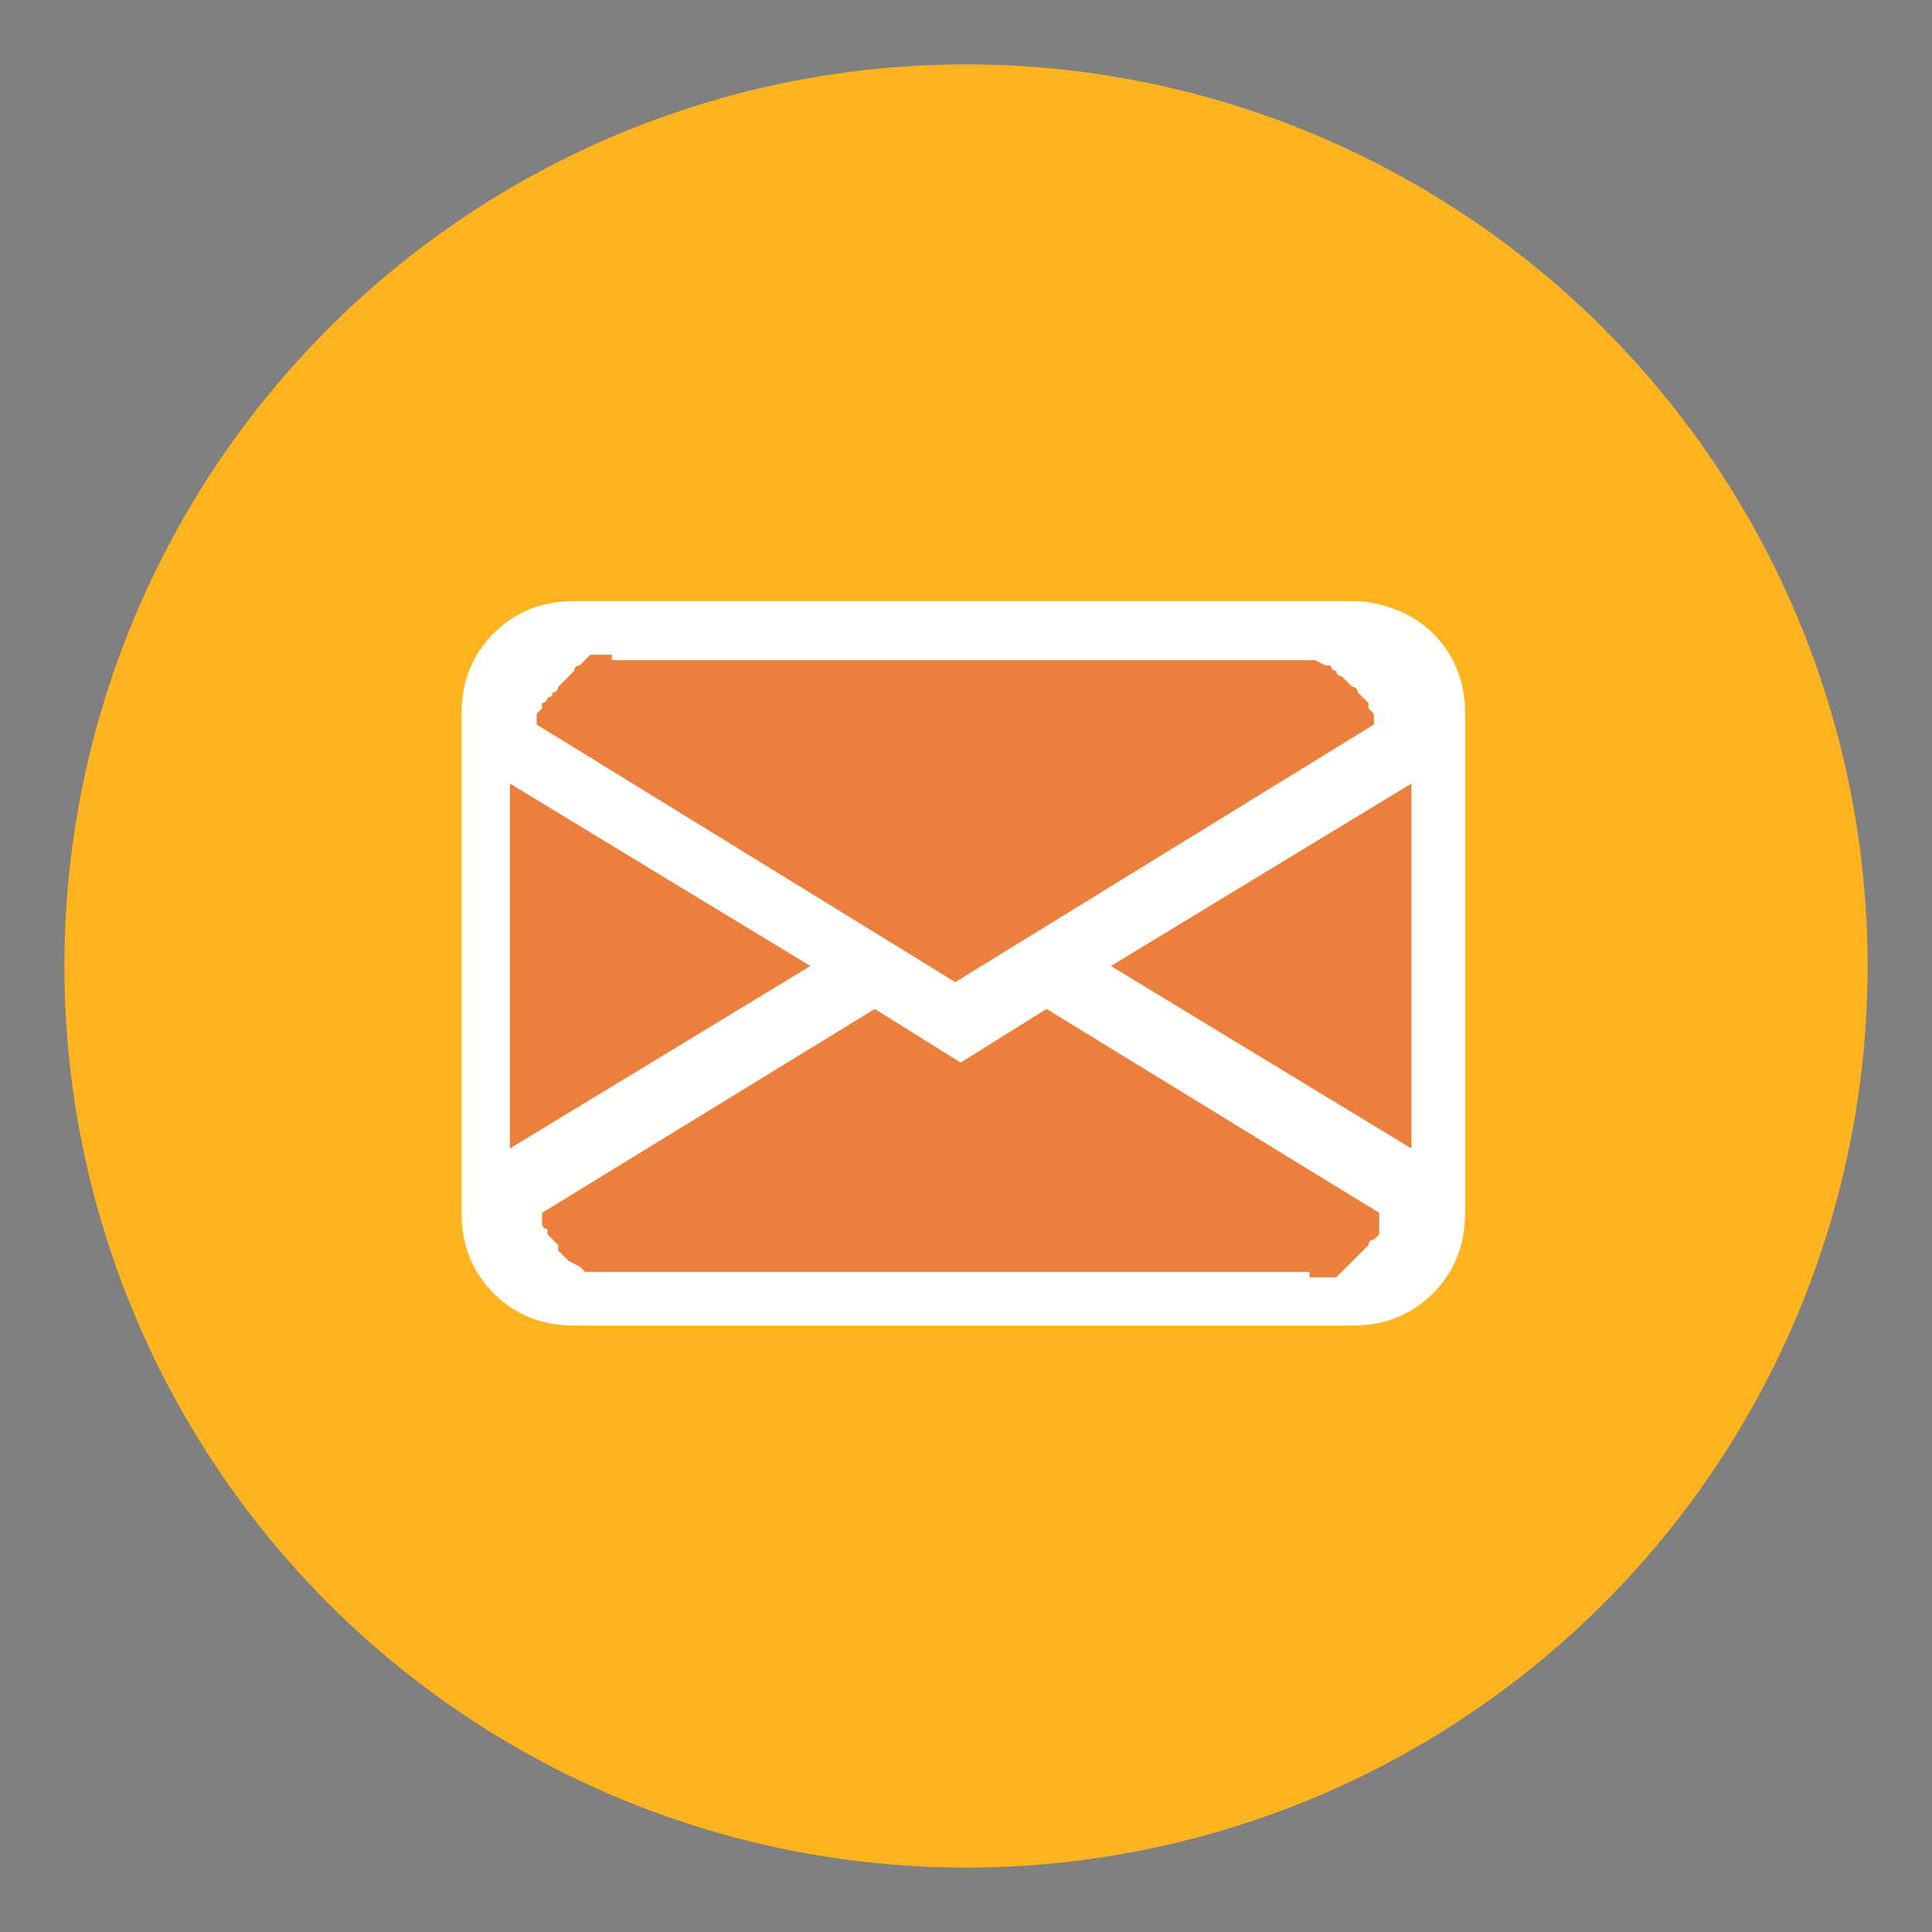 <?xml version="1.0" encoding="utf-8"?>
<!-- Generator: Adobe Illustrator 19.1.0, SVG Export Plug-In . SVG Version: 6.00 Build 0)  -->
<svg version="1.1" id="Layer_1" xmlns="http://www.w3.org/2000/svg" xmlns:xlink="http://www.w3.org/1999/xlink" x="0px" y="0px"
	 viewBox="0 0 36 36" style="enable-background:new 0 0 36 36;" xml:space="preserve">
<rect x="0" y="0" width="36" height="36" fill="#808080" stroke="none"/>
<style type="text/css">
	.st0{fill:#FFB41F;}
	.st1{fill:#1F4D6D;}
	.st2{fill:#FFFFFF;}
	.st3{fill:#EC7F3B;}
	.st4{fill:#44AB9E;}
	.st5{fill:none;stroke:#FFFFFF;stroke-width:1.081;stroke-miterlimit:10;}
	.st6{fill:#99E0D4;stroke:#44AB9E;stroke-miterlimit:10;}
	.st7{fill:none;stroke:#FFFFFF;stroke-width:1.1;stroke-miterlimit:10;}
	.st8{fill:#E9FFFB;}
	.st9{fill:#1F4D6D;stroke:#1F4D6D;stroke-miterlimit:10;}
	.st10{fill:#99E0D4;}
</style>
<g>
	<path class="st0" d="M-647-90c0-22.1-17.9-40-40-40s-40,17.9-40,40c0,20.1,14.8,36.7,34,39.6l6,10.4l6-10.4
		C-661.7-53.3-647-70-647-90z"/>
	<g>
		<g>
			<path class="st1" d="M-665.9-74.2h-40.6c-0.8,0-1.4-0.6-1.4-1.4v-17.5c0-0.8,0.6-1.4,1.4-1.4s1.4,0.6,1.4,1.4V-77h37.8v-16.1
				c0-0.8,0.6-1.4,1.4-1.4s1.4,0.6,1.4,1.4v17.5C-664.5-74.8-665.1-74.2-665.9-74.2z"/>
		</g>
		<g>
			<g>
				<g>
					<rect x="-688.5" y="-105.9" class="st2" width="4.7" height="13.6"/>
				</g>
				<g>
					<g>
						<polygon class="st2" points="-693.9,-94.6 -686.2,-81.3 -678.5,-94.6 						"/>
					</g>
				</g>
			</g>
		</g>
	</g>
</g>
<g>
	<path class="st3" d="M-723,146.3c0-22.1-17.9-40-40-40s-40,17.9-40,40c0,20.1,14.8,36.7,34,39.6l6,10.4l6-10.4
		C-737.7,183-723,166.4-723,146.3z"/>
	<g>
		<path class="st2" d="M-763,130.2c0,0-10.4,0.1-18,2.9c-0.5,0.2-0.9,0.5-1.1,1c-0.9,1.8-2.9,6.8-1.1,10c1.3,2.4,8.9,0.9,9-2.8
			c0,0-1.1-5.3,3.2-6.5s8-1.1,8-1.1s3.6-0.1,8,1.1s3.2,6.5,3.2,6.5c0.1,3.7,7.7,5.1,9,2.8c1.8-3.2-0.2-8.2-1.1-10
			c-0.2-0.5-0.6-0.8-1.1-1C-752.6,130.3-763,130.2-763,130.2z"/>
		<path class="st4" d="M-751.7,140.6c0,0,0.1,0.1,0.3,0.3c1,0.8,4.3,3.2,9.2,1.5l-1.1,2.3l-3.3,0.5l-3.2-1l-1.9-1.8"/>
		<path class="st2" d="M-777.2,164.7c-1,0-1.7-0.8-1.7-1.7v-6.2c0-0.3,0.1-0.6,0.3-0.9l7.5-12.2c0.2-0.3,0.3-0.6,0.3-0.9v-2.9
			c0-1,0.8-1.7,1.7-1.7h0.7c1,0,1.7,0.8,1.7,1.7v0c0,1,0.8,1.7,1.7,1.7h2.1h2.1c1,0,1.7-0.8,1.7-1.7v0c0-1,0.8-1.7,1.7-1.7h0.7
			c1,0,1.7,0.8,1.7,1.7v2.9c0,0.3,0.1,0.6,0.3,0.9l7.5,12.2c0.2,0.3,0.3,0.6,0.3,0.9v6.2c0,1-0.8,1.7-1.7,1.7"/>
		<path class="st4" d="M-774.4,140.6c0,0-0.1,0.1-0.3,0.3c-1,0.8-4.3,3.2-9.2,1.5l1.1,2.3l3.3,0.5l3.2-1l1.9-1.8"/>
		<path class="st2" d="M-747.7,164.7c0.3,0,0.5-0.2,0.5-0.5v-5.9c0-0.2-0.1-0.4-0.3-0.4v-1c0,0-0.1,1-1.7,1c-0.1,0-0.2,0-0.3,0h-27
			c-0.1,0-0.2,0-0.3,0c-1.6,0-1.7-1-1.7-1v1c-0.2,0.1-0.3,0.2-0.3,0.4v5.9c0,0.3,0.2,0.5,0.5,0.5"/>
		<path class="st5" d="M-777.2,164.7c-1,0-1.7-0.8-1.7-1.7v-6.2c0-0.3,0.1-0.6,0.3-0.9l7.5-12.2c0.2-0.3,0.3-0.6,0.3-0.9v-2.9
			c0-1,0.8-1.7,1.7-1.7h0.7c1,0,1.7,0.8,1.7,1.7v0c0,1,0.8,1.7,1.7,1.7h2.1h2.1c1,0,1.7-0.8,1.7-1.7v0c0-1,0.8-1.7,1.7-1.7h0.7
			c1,0,1.7,0.8,1.7,1.7v2.9c0,0.3,0.1,0.6,0.3,0.9l7.5,12.2c0.2,0.3,0.3,0.6,0.3,0.9v6.2c0,1-0.8,1.7-1.7,1.7H-777.2z"/>
		<circle class="st0" cx="-758.2" cy="146.7" r="1.4"/>
		<circle class="st0" cx="-758.2" cy="150.2" r="1.4"/>
		<circle class="st0" cx="-758.2" cy="153.6" r="1.4"/>
		<circle class="st0" cx="-763" cy="146.7" r="1.4"/>
		<circle class="st0" cx="-763" cy="150.2" r="1.4"/>
		<circle class="st0" cx="-763" cy="153.6" r="1.4"/>
		<circle class="st0" cx="-767.8" cy="146.7" r="1.4"/>
		<circle class="st0" cx="-767.8" cy="150.2" r="1.4"/>
		<circle class="st0" cx="-767.8" cy="153.6" r="1.4"/>
		<path class="st5" d="M-763,130.2c0,0-10.4,0.1-18,2.9c-0.5,0.2-0.9,0.5-1.1,1c-0.9,1.8-2.9,6.8-1.1,10c1.3,2.4,8.9,0.9,9-2.8
			c0,0-1.1-5.3,3.2-6.5s8-1.1,8-1.1s3.6-0.1,8,1.1s3.2,6.5,3.2,6.5c0.1,3.7,7.7,5.1,9,2.8c1.8-3.2-0.2-8.2-1.1-10
			c-0.2-0.5-0.6-0.8-1.1-1C-752.6,130.3-763,130.2-763,130.2z"/>
	</g>
</g>
<g>
	<path class="st0" d="M-553.1,283.2c0-22.1-17.9-40-40-40s-40,17.9-40,40c0,20.1,14.8,36.7,34,39.6l6,10.4l6-10.4
		C-567.9,319.8-553.1,303.2-553.1,283.2z"/>
	<g>
		<g>
			<path class="st2" d="M-569.5,284.6c-0.6-1.3-1.5-2.4-2.6-3.4c0.1-0.6,0.2-1.2,0.2-1.7c-0.1-3.8-1.4-6.9-3.9-9.4
				c-2.5-2.5-5.6-3.8-9.4-3.9c-2.2,0-4.3,0.5-6.3,1.5s-3.5,2.5-4.8,4.3c-1.2-0.6-2.6-1-4-1c-2.3,0-4.3,0.8-5.9,2.3
				c-1.6,1.5-2.5,3.4-2.8,5.6c-2.4,0.5-4.3,1.6-5.9,3.4c-1.5,1.8-2.3,3.9-2.3,6.4c0.1,2.8,1,5.1,2.9,7s4.2,2.8,7,2.9h1.7h9h9.4h7.7
				h1.2c2.8-0.1,5.1-1,7-2.9c1.8-1.9,2.8-4.2,2.9-7C-568.6,287.2-568.9,285.9-569.5,284.6z"/>
		</g>
		<g>
			<g>
				<line class="st1" x1="-602.1" y1="279.5" x2="-582" y2="279.5"/>
			</g>
			<g>
				<g>
					<g>
						<rect x="-602.1" y="277.9" class="st1" width="13.7" height="3.1"/>
					</g>
					<g>
						<g>
							<polygon class="st1" points="-589.7,283.9 -582,279.5 -589.7,275 							"/>
						</g>
					</g>
				</g>
			</g>
		</g>
		<g>
			<g>
				<line class="st1" x1="-582" y1="289.9" x2="-602.1" y2="289.9"/>
			</g>
			<g>
				<g>
					<rect x="-595.7" y="288.4" class="st1" width="13.7" height="3.1"/>
				</g>
				<g>
					<g>
						<g>
							<polygon class="st1" points="-594.4,285.5 -602.1,289.9 -594.4,294.3 							"/>
						</g>
					</g>
				</g>
			</g>
		</g>
	</g>
</g>
<g>
	<path class="st3" d="M-723,146.3c0-22.1-17.9-40-40-40s-40,17.9-40,40c0,20.1,14.8,36.7,34,39.6l6,10.4l6-10.4
		C-737.7,183-723,166.4-723,146.3z"/>
	<g>
		<path class="st2" d="M-773.9,155.4c0,0,5.3,8.2,11.4,12.7c0.4,0.3,0.9,0.4,1.3,0.3c1.9-0.2,6.8-1.1,8.5-4.2
			c1.2-2.2-3.8-7.5-6.7-5.7c0,0-3.6,3.5-6.7,0.7c-3.1-2.8-4.8-5.7-4.8-5.7s-1.9-2.8-3.2-6.8c-1.3-4,3.5-5.8,3.5-5.8
			c2.9-1.9,0.2-8.7-2.3-8.5c-3.4,0.2-6.3,4.3-7.3,5.9c-0.3,0.4-0.3,0.9-0.2,1.3C-779.1,147.1-773.9,155.4-773.9,155.4z"/>
		<path class="st6" d="M-771.4,141.2c0,0,0-0.1,0.1-0.4c0.2-1.2,0.3-5-3.5-8l2.4-0.3l2.1,2.4l0.8,3l-0.5,2.4"/>
		<path class="st6" d="M-760,159.1c0,0,0.1,0,0.4,0.1c1.1,0.3,4.6,1.8,5.8,6.5l1.3-2l-1.3-2.9l-2.4-2l-2.4-0.6"/>
		<path class="st5" d="M-773.9,155.4c0,0,5.3,8.2,11.4,12.7c0.4,0.3,0.9,0.4,1.3,0.3c1.9-0.2,6.8-1.1,8.5-4.2
			c1.2-2.2-3.8-7.5-6.7-5.7c0,0-3.6,3.5-6.7,0.7c-3.1-2.8-4.8-5.7-4.8-5.7s-1.9-2.8-3.2-6.8c-1.3-4,3.5-5.8,3.5-5.8
			c2.9-1.9,0.2-8.7-2.3-8.5c-3.4,0.2-6.3,4.3-7.3,5.9c-0.3,0.4-0.3,0.9-0.2,1.3C-779.1,147.1-773.9,155.4-773.9,155.4z"/>
	</g>
	<path class="st0" d="M-767.4,127c-0.2,0-0.4,0-0.5,0.1c-0.1,0.1-0.2,0.2-0.3,0.4c0,0.2,0,0.4,0.1,0.5c0.1,0.1,0.2,0.2,0.4,0.3
		c0.7,0.1,1.4,0.4,2.1,0.8c0.6,0.4,1.2,0.9,1.6,1.5c0.4,0.6,0.7,1.3,0.9,2c0.2,0.7,0.2,1.5,0,2.2c0,0.2,0,0.4,0.1,0.5
		c0.1,0.1,0.2,0.2,0.4,0.3c0.2,0,0.4,0,0.5-0.1c0.1-0.1,0.2-0.2,0.3-0.4c0.2-0.9,0.1-1.8,0-2.7c-0.2-0.9-0.6-1.7-1.1-2.5
		c-0.5-0.8-1.2-1.4-2-1.9C-765.6,127.5-766.4,127.2-767.4,127z"/>
	<path class="st0" d="M-759.2,127.4c0.9,1.3,1.5,2.6,1.8,4.1c0.3,1.5,0.3,3,0,4.5c0,0.2-0.1,0.3-0.3,0.4c-0.1,0.1-0.3,0.1-0.5,0.1
		c-0.2,0-0.3-0.1-0.4-0.3c-0.1-0.1-0.1-0.3-0.1-0.5c0.2-1.3,0.2-2.7-0.1-3.9c-0.3-1.3-0.8-2.5-1.6-3.6c-0.8-1.1-1.7-2-2.8-2.7
		c-1.1-0.7-2.3-1.2-3.7-1.4c-0.2-0.1-0.3-0.2-0.4-0.3c-0.1-0.1-0.1-0.3-0.1-0.5c0-0.2,0.1-0.3,0.3-0.4c0.1-0.1,0.3-0.1,0.5-0.1
		c1.5,0.3,2.9,0.8,4.2,1.6C-761.1,125.1-760.1,126.1-759.2,127.4z"/>
</g>
<g>
	<path class="st0" d="M-639.1,147.3c0-22.1-17.9-40-40-40s-40,17.9-40,40c0,20.1,14.8,36.7,34,39.5l6,10.3l6-10.3
		C-653.9,184-639.1,167.4-639.1,147.3z"/>
	<g>
		<g>
			<path class="st2" d="M-679.1,164.6c-9.4,0-17-7.6-17-17c0-7.1,4.3-13.3,10.8-15.8c0.6-0.2,1.3,0.1,1.6,0.7
				c0.2,0.6-0.1,1.3-0.7,1.6c-5.6,2.2-9.3,7.5-9.3,13.5c0,8,6.5,14.5,14.5,14.5c8,0,14.5-6.5,14.5-14.5c0-6-3.6-11.3-9.3-13.5
				c-0.6-0.2-0.9-1-0.7-1.6c0.2-0.6,1-0.9,1.6-0.7c6.6,2.6,10.8,8.8,10.8,15.8C-662.1,157-669.8,164.6-679.1,164.6z"/>
		</g>
		<g>
			<g>
				<line class="st0" x1="-679.1" y1="126" x2="-679.1" y2="148.2"/>
			</g>
			<g>
				<path class="st2" d="M-679.1,149.4c-0.7,0-1.2-0.6-1.2-1.2V126c0-0.7,0.6-1.2,1.2-1.2c0.7,0,1.2,0.6,1.2,1.2v22.2
					C-677.9,148.9-678.4,149.4-679.1,149.4z"/>
			</g>
		</g>
	</g>
</g>
<g>
	<path class="st3" d="M-713.4,17.3c0-22.1-17.9-40-40-40c-22.1,0-40,17.9-40,40c0,20.9,16,38,36.4,39.9l5.8,10l6.1-10.7
		C-727,52.6-713.4,36.5-713.4,17.3z"/>
	<g>
		<path class="st7" d="M-743.3,32.7v3.6c0,4.5-3.6,8.1-8.1,8.1s-8.1-3.6-8.1-8.1V3.4c0-4.5-3.6-8.1-8.1-8.1s-8.1,3.6-8.1,8.1v12.6"
			/>
		<path class="st2" d="M-742.5,29.5h-1.6c-0.5,0-0.8,0.4-0.8,0.8v2.9c0,0.5,0.4,0.8,0.8,0.8h1.6c0.5,0,0.8-0.4,0.8-0.8v-2.9
			C-741.7,29.9-742.1,29.5-742.5,29.5z"/>
		<g>
			<path class="st2" d="M-736.6,30.4l-13.4,0c-1.3,0-2.4-1.1-2.4-2.4l-0.1-27.8c0-1.3,1.1-2.4,2.4-2.4l13.4,0c1.3,0,2.4,1.1,2.4,2.4
				l0.1,27.8C-734.2,29.4-735.3,30.4-736.6,30.4z"/>
			
				<rect x="-751.3" y="1.6" transform="matrix(1 -3.213639e-003 3.213639e-003 1 -4.636859e-002 -2.389)" class="st4" width="16" height="23.2"/>
			<polygon class="st8" points="-735.4,4.1 -751.3,10.2 -751.3,13.9 -735.4,7.8 			"/>
			<polygon class="st8" points="-735.4,9.2 -751.3,15.3 -751.3,16.1 -735.4,10 			"/>
			<circle class="st3" cx="-743.3" cy="27.8" r="1.4"/>
			<path class="st4" d="M-741.9-0.3l-2.9,0c-0.1,0-0.2,0.1-0.2,0.2v0c0,0.1,0.1,0.2,0.2,0.2l2.9,0c0.1,0,0.2-0.1,0.2-0.2v0
				C-741.7-0.2-741.8-0.3-741.9-0.3z"/>
			<circle class="st4" cx="-745.9" cy="-0.1" r="0.2"/>
		</g>
		<rect x="-777.9" y="18.4" class="st0" width="4.7" height="5.1"/>
		<path class="st2" d="M-772.4,20.9v-6.8c0-0.5-0.4-0.9-0.9-0.9h-4.5c-0.5,0-0.9,0.4-0.9,0.9v6.8H-772.4z"/>
	</g>
</g>
<g>
	<path class="st0" d="M-723.2,147.6c0-22-17.8-39.8-39.8-39.8s-39.8,17.8-39.8,39.8c0,20.5,15.5,37.4,35.4,39.6l4.5,7.7l4.5-7.7
		C-738.7,185-723.2,168.1-723.2,147.6z"/>
	<g>
		<path class="st1" d="M-744.6,161.6h-36.8v-16c0-0.6,0.4-1,1-1s1,0.4,1,1v14h32.8v-14c0-0.6,0.4-1,1-1s1,0.4,1,1V161.6z"/>
	</g>
	<g>
		<g>
			<rect x="-765" y="144.1" class="st2" width="4" height="11.6"/>
		</g>
		<g>
			<g>
				<polygon class="st2" points="-756.4,146 -763,134.6 -769.6,146 				"/>
			</g>
		</g>
	</g>
</g>
<g>
	<path class="st0" d="M-723.2,147.6c0-22-17.8-39.8-39.8-39.8c-22,0-39.8,17.8-39.8,39.8c0,20.5,15.5,37.4,35.4,39.6l4.4,7.7
		l4.5-7.7C-738.6,184.9-723.2,168.1-723.2,147.6z"/>
	<g>
		<g>
			<path class="st1" d="M-763,167.7c-5.7-0.1-10.5-2.1-14.3-5.9c-3.8-3.8-5.8-8.6-5.9-14.3c0.1-5.7,2.1-10.5,5.9-14.3
				c3.8-3.8,8.5-5.8,14.3-5.9c5.7,0.1,10.5,2.1,14.3,5.9c3.8,3.8,5.8,8.5,5.9,14.3c-0.1,5.7-2.1,10.5-5.9,14.3
				C-752.5,165.6-757.2,167.6-763,167.7z M-763,128.9c-5.3,0.1-9.6,2-13.2,5.5c-3.5,3.5-5.3,7.9-5.5,13.2c0.1,5.3,2,9.6,5.5,13.2
				c3.5,3.5,7.9,5.3,13.2,5.5c5.3-0.1,9.6-2,13.2-5.5c3.5-3.5,5.3-7.9,5.5-13.2c-0.1-5.3-2-9.6-5.5-13.2
				C-753.3,130.9-757.7,129.1-763,128.9z M-749.7,149.6c0.1-0.4,0-0.7-0.2-0.9c-0.2-0.2-0.4-0.4-0.7-0.5c-0.3-0.1-0.6,0-0.9,0.2
				c-0.3,0.2-0.4,0.4-0.5,0.7c-0.6,2.6-1.9,4.7-3.9,6.4s-4.4,2.5-7.1,2.6c-2.6-0.1-5-0.9-6.9-2.4c-2-1.6-3.3-3.6-3.9-6.2
				c-0.1-0.3-0.3-0.6-0.5-0.7c-0.3-0.2-0.6-0.2-0.9-0.1c-0.3,0.1-0.6,0.2-0.7,0.5c-0.2,0.3-0.2,0.6-0.1,0.9c0.8,3.1,2.4,5.6,4.8,7.5
				c2.4,1.9,5.2,2.9,8.4,2.9c3.3-0.1,6.1-1.1,8.5-3.1C-752,155.4-750.4,152.8-749.7,149.6z M-764.4,140.2c0-0.3-0.1-0.6-0.3-0.8
				c-0.2-0.2-0.5-0.3-0.8-0.3c-0.3,0-0.6,0.1-0.8,0.3c-0.2,0.2-0.3,0.5-0.3,0.8s-0.1,0.6-0.3,0.8c-0.2,0.2-0.5,0.3-0.8,0.3
				s-0.6-0.1-0.8-0.3c-0.2-0.2-0.3-0.5-0.3-0.8s-0.1-0.6-0.3-0.8c-0.2-0.2-0.5-0.3-0.8-0.3c-0.3,0-0.6,0.1-0.8,0.3
				c-0.2,0.2-0.3,0.5-0.3,0.8c0,1,0.4,1.8,1,2.5c0.6,0.7,1.5,1,2.5,1c1,0,1.8-0.3,2.5-1C-764.7,142-764.4,141.2-764.4,140.2z
				 M-764.4,140.2c0-0.3-0.1-0.6-0.3-0.8c-0.2-0.2-0.5-0.3-0.8-0.3c-0.3,0-0.6,0.1-0.8,0.3c-0.2,0.2-0.3,0.5-0.3,0.8
				s-0.1,0.6-0.3,0.8c-0.2,0.2-0.5,0.3-0.8,0.3s-0.6-0.1-0.8-0.3c-0.2-0.2-0.3-0.5-0.3-0.8s-0.1-0.6-0.3-0.8
				c-0.2-0.2-0.5-0.3-0.8-0.3c-0.3,0-0.6,0.1-0.8,0.3c-0.2,0.2-0.3,0.5-0.3,0.8c0,1,0.4,1.8,1,2.5c0.6,0.7,1.5,1,2.5,1
				c1,0,1.8-0.3,2.5-1C-764.7,142-764.4,141.2-764.4,140.2z"/>
			<path class="st1" d="M-754.6,140.2c0-0.3-0.1-0.6-0.3-0.8c-0.2-0.2-0.5-0.3-0.8-0.3s-0.6,0.1-0.8,0.3c-0.2,0.2-0.3,0.5-0.3,0.8
				s-0.1,0.6-0.3,0.8c-0.2,0.2-0.5,0.3-0.8,0.3c-0.3,0-0.6-0.1-0.8-0.3c-0.2-0.2-0.3-0.5-0.3-0.8s-0.1-0.6-0.3-0.8
				c-0.2-0.2-0.5-0.3-0.8-0.3c-0.3,0-0.6,0.1-0.8,0.3c-0.2,0.2-0.3,0.5-0.3,0.8c0,1,0.4,1.8,1,2.5c0.6,0.7,1.5,1,2.5,1
				c1,0,1.8-0.3,2.5-1C-754.9,142-754.6,141.2-754.6,140.2z"/>
		</g>
	</g>
</g>
<g>
	<path class="st3" d="M-723.2,147.6c0-22-17.8-39.8-39.8-39.8s-39.8,17.8-39.8,39.8c0,20.5,15.5,37.4,35.4,39.6l4.5,7.7l4.5-7.7
		C-738.7,185-723.2,168.1-723.2,147.6z"/>
	<path class="st0" d="M-754.8,125.9h-16.3c-3.1,0-5.7,2.6-5.7,5.7v23.7c0,3.1,2.6,5.7,5.7,5.7h16.3c3.1,0,5.7,4.4,5.7,1.3v-30.7
		C-749.1,128.4-751.7,125.9-754.8,125.9z"/>
	<path class="st2" d="M-742.7,145.9c0-2.4-2-4.4-4.4-4.4c-2.4,0-4.4,2-4.4,4.4c0,1.4,0.7,2.7,1.7,3.5h-26.4c1-0.8,1.7-2.1,1.7-3.5
		c0-2.4-2-4.4-4.4-4.4c-2.4,0-4.4,2-4.4,4.4c0,2,1.3,3.6,3.1,4.2c-0.2,0.3-0.3,0.6-0.3,0.9v3.3c0,0.9,0.7,1.6,1.6,1.6h0.2
		c-1,0-1.8,0.8-1.8,1.8v4.7c0,1,0.8,1.8,1.8,1.8h31.5c1,0,1.8-0.8,1.8-1.8v-4.7c0-1-0.8-1.8-1.8-1.8h0.2c0.9,0,1.6-0.7,1.6-1.6V151
		c0-0.3-0.1-0.6-0.3-0.9C-744,149.5-742.7,147.9-742.7,145.9z"/>
	<g>
		<circle class="st9" cx="-768" cy="133.7" r="1.2"/>
		<circle class="st9" cx="-758" cy="133.7" r="1.2"/>
		<circle class="st9" cx="-768" cy="140.9" r="1.2"/>
		<circle class="st9" cx="-758" cy="140.9" r="1.2"/>
	</g>
	<g>
		<polygon class="st1" points="-775.4,169.8 -777.1,169.8 -777.8,164.1 -774.6,164.1 		"/>
		<polygon class="st1" points="-749,169.8 -750.6,169.8 -751.4,164.1 -748.2,164.1 		"/>
	</g>
</g>
<g>
	<circle class="st0" cx="-389.2" cy="-114.4" r="16.8"/>
	<g>
		<path class="st2" d="M-384.4-102.9l-9.4,0c-0.9,0-1.7-0.8-1.7-1.7l-0.1-19.6c0-0.9,0.8-1.7,1.7-1.7l9.4,0c0.9,0,1.7,0.8,1.7,1.7
			l0.1,19.6C-382.7-103.7-383.5-102.9-384.4-102.9z"/>
		
			<rect x="-394.8" y="-123.2" transform="matrix(1 -3.213639e-003 3.213639e-003 1 0.368 -1.251)" class="st4" width="11.2" height="16.3"/>
		<polygon class="st8" points="-383.6,-121.4 -394.8,-117.2 -394.8,-114.6 -383.6,-118.9 		"/>
		<polygon class="st8" points="-383.6,-117.9 -394.8,-113.6 -394.8,-113.1 -383.6,-117.3 		"/>
		<circle class="st3" cx="-389.1" cy="-104.8" r="1"/>
		<path class="st4" d="M-388.2-124.6l-2,0c-0.1,0-0.2,0.1-0.2,0.2v0c0,0.1,0.1,0.2,0.2,0.2l2,0c0.1,0,0.2-0.1,0.2-0.2v0
			C-388-124.5-388.1-124.6-388.2-124.6z"/>
		<circle class="st4" cx="-391" cy="-124.4" r="0.2"/>
	</g>
</g>
<g>
	<circle class="st0" cx="-388" cy="-58.8" r="16.8"/>
	<g>
		<path class="st2" d="M-395.1-56.5l-1.6-2.2h1.6l0.6,1l0.2,0.3l0.2-0.3l0.6-1h1.6l-1.6,2.2l1.6,2.3h-1.6l-0.7-1.1l-0.1-0.2
			l-0.1,0.2l-0.6,1.1h-1.7L-395.1-56.5z"/>
		<path class="st2" d="M-389.4-53.4c3.3,0,5.2-1.3,5.2-3.1c0-1.2-0.7-1.8-2.4-1.8c-0.9,0-1.9,0.3-2.8,0.6l-0.6-0.3l0.6-8.2h8.5
			l-0.3,2.9h-5.6l-0.3,2.9c0.8-0.2,1.6-0.4,2.4-0.4c2.8,0,4.3,1.6,4.3,4.2c0,3.5-3.2,5.8-8.2,5.8c-0.3,0-1,0-1.4-0.1l0-2.4
			C-390-53.4-389.7-53.4-389.4-53.4z"/>
	</g>
</g>
<g>
	<circle class="st3" cx="-62.5" cy="-102.9" r="16.8"/>
	<g>
		<path class="st2" d="M-60.5-102.9c0,0.4-0.1,0.8-0.3,1.2c-0.2,0.4-0.4,0.7-0.7,0.9v4.6c0,0.1,0,0.3-0.1,0.4
			c-0.1,0.1-0.2,0.1-0.4,0.1c-0.1,0-0.3,0-0.4-0.1c-0.1-0.1-0.1-0.2-0.1-0.4v0c-0.1,0-0.2-0.1-0.3-0.1l-3.5-2.2l-1.4-0.9h-1.8
			c-0.5,0-0.9-0.2-1.2-0.5c-0.3-0.3-0.5-0.7-0.5-1.2v-3.4c0-0.5,0.2-0.9,0.5-1.2s0.7-0.5,1.2-0.5h1.8l1.4-0.9l3.5-2.2
			c0.1-0.1,0.2-0.1,0.3-0.1v0c0-0.1,0-0.3,0.1-0.4c0.1-0.1,0.2-0.1,0.4-0.1c0.1,0,0.3,0,0.4,0.1c0.1,0.1,0.1,0.2,0.1,0.4v4.6
			c0.3,0.2,0.6,0.5,0.7,0.9C-60.6-103.7-60.5-103.3-60.5-102.9z"/>
		<path class="st0" d="M-68.3-105.6h-1.2c-0.3,0-0.5,0.1-0.7,0.3c-0.2,0.2-0.3,0.4-0.3,0.7v3.4c0,0.3,0.1,0.5,0.3,0.7
			s0.4,0.3,0.7,0.3h1.2V-105.6z"/>
		<path class="st2" d="M-58.6-106.7c-0.1-0.1-0.2-0.2-0.4-0.2c-0.1,0-0.2,0.1-0.3,0.2c-0.1,0.1-0.2,0.2-0.2,0.4c0,0.1,0,0.3,0.1,0.4
			c0.4,0.4,0.7,0.9,0.9,1.4c0.2,0.5,0.3,1,0.3,1.6c0,0.6-0.1,1.1-0.3,1.6c-0.2,0.5-0.5,1-0.9,1.4c-0.1,0.1-0.1,0.2-0.1,0.4
			s0.1,0.2,0.2,0.3c0.1,0.1,0.2,0.2,0.4,0.2c0.1,0,0.3,0,0.4-0.1c0.5-0.5,0.9-1.1,1.1-1.7c0.3-0.6,0.4-1.3,0.4-2s-0.1-1.4-0.4-2
			C-57.8-105.6-58.1-106.2-58.6-106.7z"/>
		<path class="st2" d="M-53.8-103c0,1.1-0.2,2.2-0.6,3.3c-0.4,1-1.1,2-1.9,2.8c-0.1,0.1-0.2,0.2-0.4,0.2c-0.1,0-0.3-0.1-0.3-0.2
			c-0.1-0.1-0.1-0.2-0.1-0.4c0-0.1,0-0.3,0.1-0.4c0.7-0.7,1.3-1.5,1.6-2.4c0.4-0.9,0.6-1.9,0.6-2.9c0-1-0.2-2-0.6-2.9
			c-0.4-0.9-0.9-1.7-1.6-2.4c-0.1-0.1-0.1-0.2-0.1-0.4c0-0.1,0-0.2,0.1-0.4c0.1-0.1,0.2-0.2,0.3-0.2c0.1,0,0.3,0.1,0.4,0.2
			c0.8,0.8,1.4,1.8,1.9,2.8C-54-105.2-53.8-104.1-53.8-103z"/>
	</g>
</g>
<g>
	<circle class="st3" cx="-331.8" cy="-54.3" r="16.8"/>
	<g>
		<path class="st2" d="M-342-54.3c0-3.4,2.3-5,5.2-5c2.5,0,3.9,1.5,5.1,3.1c1.1-1.5,2.8-3,5-3.1c3.5,0,5.1,2.4,5.1,4.6
			c0,3.1-2,5-5.3,5c-2.4,0-3.7-1.4-4.9-3c-1.1,1.5-2.8,2.9-5,3C-340.1-49.7-342-51.9-342-54.3z M-333.1-54.3c-0.9-1.4-2-3-3.6-3
			c-2.1,0-3,1.4-3,2.8c0,1.6,0.9,2.9,3,2.9C-335.2-51.6-334.1-52.7-333.1-54.3z M-326.5-51.6c1.6,0,2.4-1.4,2.4-2.9
			c0-1.5-1-2.8-3-2.8c-1.4,0-2.4,1.1-3.5,2.7C-329.6-53.2-328.3-51.6-326.5-51.6z"/>
	</g>
</g>
<g>
	<circle class="st3" cx="-143.2" cy="-121.4" r="16.8"/>
	<path class="st0" d="M-138.4-113.5v-6.9c0-0.2-0.1-0.3-0.2-0.5c-0.1-0.1-0.3-0.2-0.5-0.2h-8.4c-0.2,0-0.3,0.1-0.5,0.2
		c-0.1,0.1-0.2,0.3-0.2,0.5v6.9H-138.4z"/>
	<path class="st2" d="M-134.7-126.7v11.9c0,0.6-0.2,1-0.6,1.4c-0.4,0.4-0.8,0.6-1.4,0.6h-13.3c-0.6,0-1-0.2-1.4-0.6
		c-0.4-0.4-0.6-0.8-0.6-1.4V-128c0-0.6,0.2-1,0.6-1.4c0.4-0.4,0.8-0.6,1.4-0.6h11.9L-134.7-126.7z"/>
	<path class="st0" d="M-138.2-125.6c0,0.3-0.1,0.5-0.3,0.7s-0.4,0.3-0.7,0.3h-8.4c-0.3,0-0.5-0.1-0.7-0.3c-0.2-0.2-0.3-0.4-0.3-0.7
		v-3.8h-1.4c-0.4,0-0.7,0.1-0.9,0.4c-0.2,0.2-0.4,0.6-0.4,0.9v13.3c0,0.4,0.1,0.7,0.4,0.9c0.2,0.2,0.6,0.4,0.9,0.4h1.1v-6.9
		c0-0.4,0.1-0.7,0.4-0.9c0.3-0.3,0.6-0.4,0.9-0.4h8.4c0.4,0,0.7,0.1,0.9,0.4c0.3,0.3,0.4,0.6,0.4,0.9v6.9h1.1c0.4,0,0.7-0.1,0.9-0.4
		c0.2-0.2,0.4-0.6,0.4-0.9v-11.6L-138.2-125.6z"/>
	<path class="st0" d="M-147.9-125.6c0,0.1,0,0.2,0.1,0.2c0.1,0.1,0.1,0.1,0.2,0.1h1.2c0-0.1-0.1-0.2-0.1-0.3v-3.4h-1.4V-125.6z"/>
	<path class="st0" d="M-139.5-128.8c-0.1-0.1-0.2-0.1-0.3-0.1h-1c-0.1,0-0.2,0-0.3,0.1c-0.1,0.1-0.1,0.2-0.1,0.3v2.7
		c0,0.1,0,0.2,0.1,0.3c0.1,0.1,0.2,0.1,0.3,0.1h1c0.1,0,0.2,0,0.3-0.1c0.1-0.1,0.1-0.2,0.1-0.3v-2.7
		C-139.4-128.6-139.5-128.7-139.5-128.8z"/>
	<rect x="-147" y="-119.8" class="st3" width="7.5" height="0.9"/>
	<rect x="-147" y="-117.7" class="st3" width="7.5" height="0.9"/>
	<rect x="-147" y="-115.6" class="st3" width="5.5" height="0.9"/>
</g>
<g>
	<circle class="st0" cx="-436" cy="-31" r="16.8"/>
	<g>
		<path class="st3" d="M-437.9-34.2c-0.2,0-0.4,0.1-0.6,0.2c-0.2,0.2-0.2,0.4-0.2,0.6c0,0.2,0.1,0.4,0.2,0.6
			c0.2,0.2,0.4,0.2,0.6,0.2c0.2,0,0.4-0.1,0.6-0.2c0.2-0.2,0.2-0.4,0.2-0.6c0-0.2-0.1-0.4-0.2-0.6
			C-437.5-34.2-437.7-34.2-437.9-34.2z"/>
		<path class="st3" d="M-440.8-34.2c-0.2,0-0.4,0.1-0.6,0.2c-0.2,0.2-0.2,0.4-0.2,0.6c0,0.2,0.1,0.4,0.3,0.6
			c0.2,0.2,0.4,0.2,0.6,0.2c0.2,0,0.4-0.1,0.6-0.2c0.2-0.2,0.2-0.4,0.2-0.6c0-0.2-0.1-0.4-0.2-0.6
			C-440.3-34.2-440.5-34.2-440.8-34.2z"/>
		<path class="st3" d="M-435.1-34.2c-0.2,0-0.4,0.1-0.6,0.2c-0.2,0.2-0.2,0.4-0.2,0.6c0,0.2,0.1,0.4,0.2,0.6
			c0.2,0.2,0.4,0.2,0.6,0.2c0.2,0,0.4-0.1,0.6-0.2c0.2-0.2,0.2-0.4,0.2-0.6c0-0.2-0.1-0.4-0.2-0.6
			C-434.7-34.1-434.9-34.2-435.1-34.2z"/>
		<path class="st2" d="M-430.4-29.4l-0.3,1.7h-2h-4.2h-1v2.7c0,0.3,0.1,0.5,0.3,0.7c0.2,0.2,0.4,0.3,0.7,0.3h5l2.6,1.8l0-1.8h0.8
			c0.3,0,0.5-0.1,0.7-0.3c0.2-0.2,0.3-0.4,0.3-0.7v-5.6c0-0.3-0.1-0.5-0.3-0.7c-0.2-0.2-0.4-0.3-0.7-0.3h-2.2v1.8L-430.4-29.4z"/>
		<path class="st3" d="M-438.5-27.7v2.7c0,0.5,0.2,0.9,0.5,1.2c0.3,0.3,0.7,0.5,1.2,0.5h4.8l3.6,2.4l0-2.4h0c0.5,0,0.9-0.2,1.2-0.5
			c0.3-0.3,0.5-0.7,0.5-1.2v-5.6c0-0.5-0.2-0.9-0.5-1.2c-0.3-0.3-0.7-0.5-1.2-0.5h-2.2"/>
		<path class="st2" d="M-431.3-38.2c-0.4-0.4-0.9-0.6-1.4-0.6h-10.5c-0.6,0-1,0.2-1.4,0.6c-0.4,0.4-0.6,0.9-0.6,1.4v7.1
			c0,0.6,0.2,1,0.6,1.4c0.4,0.4,0.9,0.6,1.4,0.6h0.1l0,3l4.4-3h0.1h0.1h0.7h1h4.2c0.6,0,1-0.2,1.4-0.6c0.4-0.4,0.6-0.9,0.6-1.4v-0.1
			v-1.8v-0.7v-2.1v-2.4C-430.7-37.4-430.9-37.9-431.3-38.2z M-435.7-33.9c0.2-0.2,0.4-0.2,0.6-0.2c0.2,0,0.4,0.1,0.6,0.2
			c0.2,0.2,0.2,0.4,0.2,0.6c0,0.2-0.1,0.4-0.2,0.6c-0.2,0.2-0.4,0.2-0.6,0.2c-0.2,0-0.4-0.1-0.6-0.2c-0.2-0.2-0.2-0.4-0.2-0.6
			C-435.9-33.6-435.9-33.8-435.7-33.9z M-440.2-32.8c-0.2,0.2-0.4,0.2-0.6,0.2c-0.2,0-0.4-0.1-0.6-0.2c-0.2-0.2-0.2-0.4-0.3-0.6
			c0-0.2,0.1-0.4,0.2-0.6c0.2-0.2,0.4-0.2,0.6-0.2c0.2,0,0.4,0.1,0.6,0.2c0.2,0.2,0.2,0.4,0.2,0.6C-439.9-33.2-440-33-440.2-32.8z
			 M-438.8-33.4c0-0.2,0.1-0.4,0.2-0.6c0.2-0.2,0.4-0.2,0.6-0.2c0.2,0,0.4,0.1,0.6,0.2c0.2,0.2,0.2,0.4,0.2,0.6
			c0,0.2-0.1,0.4-0.2,0.6c-0.2,0.2-0.4,0.2-0.6,0.2c-0.2,0-0.4-0.1-0.6-0.2C-438.7-33-438.8-33.2-438.8-33.4z"/>
	</g>
</g>
<g>
	<circle class="st3" cx="-207.7" cy="-125.9" r="16.8"/>
	<path class="st2" d="M-213.8-128c-0.4-0.7-0.7-1.4-0.7-2.2v-0.3c0.1-1.1,0.5-2,1.3-2.7c0.8-0.7,1.7-1.1,2.8-1.1
		c1.1,0,2.1,0.4,2.9,1.2c0.8,0.8,1.2,1.7,1.2,2.9c0,0.7-0.2,1.3-0.5,1.9c-0.3,0.6-0.7,1.1-1.3,1.5l-0.3,0.2l-0.1,0
		c-0.1,0.1-0.2,0.1-0.3,0.1c0,0-0.1,0-0.1,0.1l-0.3,0.1l-0.1,0c-0.1,0-0.1,0-0.2,0l-0.2,0.1l-0.4,0.1l-0.4,0c-0.4,0-0.8-0.1-1.2-0.2
		l-0.3-0.1c0,0-0.1,0-0.1,0C-212.8-126.8-213.4-127.3-213.8-128z"/>
	<path class="st0" d="M-205.4-127.1c-0.3-0.5-0.5-1-0.5-1.6v-0.2c0-0.2,0.1-0.5,0.1-0.7c0.2-0.6,0.5-1.1,1-1.5
		c0.5-0.4,1.1-0.5,1.7-0.5c0.6,0,1.2,0.2,1.7,0.5c0.5,0.3,0.8,0.8,1.1,1.4c0.1,0.3,0.2,0.7,0.2,1v0.1c0,0.4-0.1,0.7-0.2,1.1
		c-0.2,0.5-0.6,0.9-1,1.3l-0.2,0.1l-0.1,0c0,0-0.1,0.1-0.2,0.1c0,0-0.1,0-0.1,0l-0.3,0.1c-0.1,0-0.1,0-0.1,0l0,0c0,0-0.1,0-0.1,0
		c-0.1,0-0.1,0-0.1,0h-0.1l-0.1,0l-0.3,0c-0.3,0-0.6-0.1-0.9-0.1c0,0-0.1,0-0.1,0c-0.1,0-0.1,0-0.2,0
		C-204.7-126.3-205.1-126.6-205.4-127.1z"/>
	<path class="st0" d="M-198.4-120.7c0-0.1,0-0.2,0-0.3c0-2.5-2.1-4.6-4.6-4.6s-4.6,2.1-4.6,4.6c0,0.1,0,0.2,0,0.3H-198.4z"/>
	<path class="st2" d="M-203.9-118.7c0-0.2,0-0.4,0-0.6c0-3.6-2.9-6.5-6.5-6.5c-3.6,0-6.5,2.9-6.5,6.5c0,0.2,0,0.4,0,0.6H-203.9z"/>
</g>
<g>
	<circle class="st3" cx="-280" cy="-121.7" r="16.8"/>
	<path class="st2" d="M-271.3-127.9c0.4,0.4,0.6,0.9,0.6,1.5v9.3c0,0.6-0.2,1.1-0.6,1.5c-0.4,0.4-0.9,0.6-1.5,0.6h-14.5
		c-0.6,0-1.1-0.2-1.5-0.6c-0.4-0.4-0.6-0.9-0.6-1.5v-9.3c0-0.6,0.2-1.1,0.6-1.5c0.4-0.4,0.9-0.6,1.5-0.6h14.5
		C-272.2-128.5-271.7-128.3-271.3-127.9z"/>
	<path class="st0" d="M-286.6-127.5c-0.1,0-0.2,0-0.3,0l-0.1,0l-0.1,0.1l-0.1,0.1c0,0-0.1,0-0.1,0.1c0,0-0.1,0.1-0.1,0.1
		c0,0-0.1,0.1-0.1,0.1c0,0-0.1,0.1-0.1,0.1c0,0,0,0.1-0.1,0.1c0,0,0,0.1-0.1,0.1c0,0,0,0.1-0.1,0.1c0,0,0,0.1,0,0.1l-0.1,0.1v0.1
		c0,0,0,0.1,0,0.1l7.8,4.8l7.8-4.8c0-0.1,0-0.1,0-0.1v-0.1l-0.1-0.1l0-0.1l-0.1-0.1l-0.1-0.1c0,0,0-0.1-0.1-0.1c0,0-0.1-0.1-0.1-0.1
		c0,0-0.1-0.1-0.1-0.1c0,0-0.1,0-0.1-0.1c0,0-0.1,0-0.1-0.1c0,0,0,0-0.1,0l-0.2-0.1c-0.1,0-0.2,0-0.3,0H-286.6z"/>
	<polygon class="st0" points="-288.5,-118.3 -282.9,-121.7 -288.5,-125.1 	"/>
	<path class="st0" d="M-273.6-115.9c0.1,0,0.2,0,0.3,0c0,0,0.1,0,0.1,0l0.1,0l0.1-0.1l0.1-0.1c0,0,0.1-0.1,0.1-0.1l0.1-0.1
		c0,0,0.1-0.1,0.1-0.1c0,0,0,0,0.1-0.1c0,0,0-0.1,0.1-0.1l0.1-0.1c0,0,0-0.1,0-0.1c0,0,0-0.1,0-0.1v-0.1c0,0,0-0.1,0-0.1l-6.2-3.8
		l-1.6,1l-1.6-1l-6.2,3.8c0,0,0,0.1,0,0.1v0.1c0,0,0,0.1,0.1,0.1c0,0,0,0.1,0,0.1l0.1,0.1c0,0,0.1,0.1,0.1,0.1c0,0,0,0.1,0,0.1
		c0,0,0.1,0.1,0.1,0.1l0.1,0.1l0.2,0.1l0.1,0.1l0.1,0c0,0,0.1,0,0.1,0c0.1,0,0.2,0,0.3,0H-273.6z"/>
	<polygon class="st0" points="-271.7,-125.1 -277.3,-121.7 -271.7,-118.3 	"/>
</g>
<g>
	<circle class="st0" cx="18" cy="18" r="16.8"/>
	<path class="st2" d="M26.7,11.8c0.4,0.4,0.6,0.9,0.6,1.5v9.3c0,0.6-0.2,1.1-0.6,1.5c-0.4,0.4-0.9,0.6-1.5,0.6H10.7
		c-0.6,0-1.1-0.2-1.5-0.6c-0.4-0.4-0.6-0.9-0.6-1.5v-9.3c0-0.6,0.2-1.1,0.6-1.5c0.4-0.4,0.9-0.6,1.5-0.6h14.5
		C25.7,11.2,26.3,11.4,26.7,11.8z"/>
	<path class="st3" d="M11.4,12.2c-0.1,0-0.2,0-0.3,0l-0.1,0l-0.1,0.1l-0.1,0.1c0,0-0.1,0-0.1,0.1c0,0-0.1,0.1-0.1,0.1
		c0,0-0.1,0.1-0.1,0.1c0,0-0.1,0.1-0.1,0.1c0,0,0,0.1-0.1,0.1c0,0,0,0.1-0.1,0.1c0,0,0,0.1-0.1,0.1c0,0,0,0.1,0,0.1l-0.1,0.1v0.1
		c0,0,0,0.1,0,0.1l7.8,4.8l7.8-4.8c0-0.1,0-0.1,0-0.1v-0.1l-0.1-0.1l0-0.1l-0.1-0.1l-0.1-0.1c0,0,0-0.1-0.1-0.1c0,0-0.1-0.1-0.1-0.1
		c0,0-0.1-0.1-0.1-0.1c0,0-0.1,0-0.1-0.1c0,0-0.1,0-0.1-0.1c0,0,0,0-0.1,0l-0.2-0.1c-0.1,0-0.2,0-0.3,0H11.4z"/>
	<polygon class="st3" points="9.5,21.4 15.1,18 9.5,14.6 	"/>
	<path class="st3" d="M24.4,23.8c0.1,0,0.2,0,0.3,0c0,0,0.1,0,0.1,0l0.1,0l0.1-0.1l0.1-0.1c0,0,0.1-0.1,0.1-0.1l0.1-0.1
		c0,0,0.1-0.1,0.1-0.1c0,0,0,0,0.1-0.1c0,0,0-0.1,0.1-0.1l0.1-0.1c0,0,0-0.1,0-0.1c0,0,0-0.1,0-0.1v-0.1c0,0,0-0.1,0-0.1l-6.2-3.8
		l-1.6,1l-1.6-1l-6.2,3.8c0,0,0,0.1,0,0.1v0.1c0,0,0,0.1,0.1,0.1c0,0,0,0.1,0,0.1l0.1,0.1c0,0,0.1,0.1,0.1,0.1s0,0.1,0,0.1
		c0,0,0.1,0.1,0.1,0.1l0.1,0.1l0.2,0.1l0.1,0.1l0.1,0c0,0,0.1,0,0.1,0c0.1,0,0.2,0,0.3,0H24.4z"/>
	<polygon class="st3" points="26.3,14.6 20.7,18 26.3,21.4 	"/>
</g>
<g>
	<circle class="st0" cx="-336.6" cy="-121.4" r="16.8"/>
	<path class="st3" d="M-330.3-127.9c1.7,1.7,2.6,3.8,2.7,6.4c-0.1,2.6-1,4.7-2.7,6.4c-1.7,1.7-3.8,2.6-6.4,2.7
		c-2.6-0.1-4.7-1-6.4-2.7c-1.7-1.7-2.6-3.8-2.7-6.4c0.1-2.6,1-4.7,2.7-6.4c1.7-1.7,3.8-2.6,6.4-2.7
		C-334.2-130.4-332-129.6-330.3-127.9z"/>
	<path class="st2" d="M-330.8-115.5c1.6-1.6,2.4-3.5,2.4-5.9c-0.1-2.4-0.9-4.3-2.4-5.9c-1.6-1.6-3.5-2.4-5.9-2.4
		c-2.4,0.1-4.3,0.9-5.9,2.4c-1.6,1.6-2.4,3.5-2.4,5.9c0.1,2.4,0.9,4.3,2.4,5.9s3.5,2.4,5.9,2.4C-334.4-113.2-332.4-114-330.8-115.5z
		"/>
	<path class="st3" d="M-335.8-121.3l0-0.1c0-0.3-0.1-0.5-0.4-0.7v-4.3c0-0.2-0.1-0.3-0.2-0.4s-0.2-0.2-0.4-0.2s-0.3,0.1-0.4,0.2
		s-0.2,0.2-0.2,0.4v4.3c-0.2,0.2-0.3,0.4-0.3,0.7c0,0.2,0.1,0.5,0.3,0.6c0.2,0.2,0.4,0.3,0.6,0.3l0.1,0l3.9,3.9
		c0.1,0.1,0.2,0.2,0.4,0.2c0.1,0,0.3-0.1,0.4-0.2c0.1-0.1,0.2-0.2,0.2-0.4s-0.1-0.3-0.2-0.4L-335.8-121.3z"/>
</g>
<g>
	<path class="st3" d="M-723.2,147.7c0-22-17.8-39.8-39.8-39.8s-39.8,17.8-39.8,39.8c0,20.5,15.5,37.4,35.5,39.6l4.3,7.5l4.3-7.5
		C-738.7,185.2-723.2,168.2-723.2,147.7z"/>
	<g>
		<path class="st2" d="M-757.9,129.3h-12c-2.2,0-4,1.8-4,4v3.6c0,2.2,1.8,4,4,4h12c2.2,0,4-1.8,4-4v-3.6
			C-753.9,131.1-755.7,129.3-757.9,129.3z M-756.7,137.9c0,1.1-0.9,2-2,2H-769c-1.1,0-2-0.9-2-2v-4.3c0-1.1,0.9-2,2-2h10.3
			c1.1,0,2,0.9,2,2V137.9z"/>
		<path class="st2" d="M-744.5,162.3h-38.7c-1.4,0-2.6-1.2-2.6-2.6V139c0-1.4,1.2-2.6,2.6-2.6h38.7c1.4,0,2.6,1.2,2.6,2.6v20.8
			C-742,161.2-743.1,162.3-744.5,162.3z"/>
	</g>
</g>
<g>
	<path class="st3" d="M-723.2,147.6c0-22-17.8-39.8-39.8-39.8c-22,0-39.8,17.8-39.8,39.8c0,20.4,15.3,37.2,35.1,39.5l4.5,7.7
		l4.4-7.7C-738.8,185.2-723.2,168.2-723.2,147.6z"/>
	<g>
		<g>
			<path class="st1" d="M-781.9,158.4"/>
			<path class="st1" d="M-744.1,157.8"/>
		</g>
		<path class="st2" d="M-744.7,149c0-0.1-0.1-0.2-0.2-0.2h-36.8c-0.1,0-0.2,0.1-0.2,0.2c0,0,0,14.2,0,14.2c0,1.5,8.3,2.8,18.6,2.8
			c10.3,0,18.6-1.2,18.6-2.8C-744.7,163.2-744.7,149-744.7,149z"/>
		<g>
			<ellipse class="st0" cx="-763.3" cy="148.8" rx="18.6" ry="2.8"/>
		</g>
		<g>
			<line class="st2" x1="-763.1" y1="147" x2="-763.1" y2="151.6"/>
			<rect x="-764.1" y="147" class="st3" width="2" height="4.6"/>
		</g>
		<path class="st2" d="M-757.7,142.5c0-3-3.3-15.3-5.4-15.3s-5.4,12.4-5.4,15.3c0,3,2.4,5.4,5.4,5.4
			C-760.1,147.9-757.7,145.4-757.7,142.5z"/>
		<path class="st0" d="M-760.9,144.2c0-1.2-1.3-6.2-2.2-6.2c-0.9,0-2.2,5-2.2,6.2s1,2.2,2.2,2.2
			C-761.9,146.3-760.9,145.4-760.9,144.2z"/>
	</g>
</g>
<g>
	<g>
		<path class="st0" d="M-723.2,147.6c0-22-17.8-39.8-39.8-39.8s-39.8,17.8-39.8,39.8c0,20.5,15.5,37.4,35.4,39.6l4.5,7.7l4.5-7.7
			C-738.7,185-723.2,168.1-723.2,147.6z"/>
	</g>
	<g>
		<g>
			<g>
				<path class="st2" d="M-740.1,162h-11.5c-1.1,0-2.1-0.9-2.1-2.1v-24c0-1.1,0.9-2.1,2.1-2.1h11.5c1.1,0,2.1,0.9,2.1,2.1v24
					C-738.1,161.1-739,162-740.1,162z"/>
			</g>
			<g>
				<rect x="-752.8" y="137.2" class="st4" width="13.7" height="20"/>
			</g>
			<g>
				<polygon class="st8" points="-739.1,139.4 -752.8,144.5 -752.8,147.7 -739.1,142.6 				"/>
			</g>
			<g>
				<polygon class="st8" points="-739.1,143.8 -752.8,148.9 -752.8,149.6 -739.1,144.5 				"/>
			</g>
			<g>
				<circle class="st3" cx="-745.9" cy="159.7" r="1.2"/>
			</g>
			<g>
				<path class="st4" d="M-744.7,135.5h-2.5c-0.1,0-0.2,0.1-0.2,0.2v0c0,0.1,0.1,0.2,0.2,0.2h2.5c0.1,0,0.2-0.1,0.2-0.2v0
					C-744.5,135.6-744.6,135.5-744.7,135.5z"/>
			</g>
			<g>
				<circle class="st4" cx="-748.1" cy="135.7" r="0.2"/>
			</g>
		</g>
		<g>
			<g>
				<g>
					<path class="st2" d="M-774.3,162h-11.5c-1.1,0-2.1-0.9-2.1-2.1v-24c0-1.1,0.9-2.1,2.1-2.1h11.5c1.1,0,2.1,0.9,2.1,2.1v24
						C-772.2,161.1-773.2,162-774.3,162z"/>
				</g>
				<g>
					<rect x="-787" y="137.2" class="st4" width="13.7" height="13.2"/>
				</g>
				<g>
					<polygon class="st8" points="-773.2,138.9 -787,144 -787,147.2 -773.2,142.1 					"/>
				</g>
				<g>
					<polygon class="st8" points="-773.2,143.3 -787,148.4 -787,149.1 -773.2,144 					"/>
				</g>
				<g>
					<path class="st4" d="M-778.9,135.5h-2.5c-0.1,0-0.2,0.1-0.2,0.2v0c0,0.1,0.1,0.2,0.2,0.2h2.5c0.1,0,0.2-0.1,0.2-0.2v0
						C-778.7,135.6-778.7,135.5-778.9,135.5z"/>
				</g>
				<g>
					<path class="st4" d="M-778.9,160.5h-2.5c-0.1,0-0.2,0.1-0.2,0.2v0c0,0.1,0.1,0.2,0.2,0.2h2.5c0.1,0,0.2-0.1,0.2-0.2v0
						C-778.7,160.6-778.7,160.5-778.9,160.5z"/>
				</g>
			</g>
			<g>
				<circle class="st3" cx="-775.8" cy="152.6" r="1.1"/>
			</g>
			<g>
				<circle class="st3" cx="-775.8" cy="155.3" r="1.1"/>
			</g>
			<g>
				<circle class="st3" cx="-775.8" cy="158" r="1.1"/>
			</g>
			<g>
				<circle class="st3" cx="-780.1" cy="152.6" r="1.1"/>
			</g>
			<g>
				<circle class="st3" cx="-780.1" cy="155.3" r="1.1"/>
			</g>
			<g>
				<circle class="st3" cx="-780.1" cy="158" r="1.1"/>
			</g>
			<g>
				<circle class="st3" cx="-784.4" cy="152.6" r="1.1"/>
			</g>
			<g>
				<circle class="st3" cx="-784.4" cy="155.3" r="1.1"/>
			</g>
			<g>
				<circle class="st3" cx="-784.4" cy="158" r="1.1"/>
			</g>
		</g>
		<g>
			<g>
				<rect x="-768.5" y="147" class="st1" width="5" height="3"/>
			</g>
			<g>
				<g>
					<polygon class="st1" points="-764.7,152.9 -757.2,148.5 -764.7,144.2 					"/>
				</g>
			</g>
		</g>
	</g>
</g>
<g>
	<path class="st0" d="M-723.2,147.7c0-22-17.8-39.8-39.8-39.8c-22,0-39.8,17.8-39.8,39.8c0,20.4,15.4,37.3,35.2,39.6l4.3,7.5
		l4.3-7.4C-738.9,185.3-723.2,168.4-723.2,147.7z"/>
	<g>
		<g>
			<g>
				<g>
					<path class="st3" d="M-771.5,159.9l1.1,2.2c-1,1.2-2.2,2.1-3.3,2.7c-1.2,0.6-2.5,1-4,1l-0.9-1.7l-2.1-0.9
						c-1.5-1.1-3.1-2.7-4.5-4.9l-0.8-2l-5.6-3.6c-0.8-0.5-1.4-1.1-1.6-1.5c-0.2-0.4-0.3-0.8-0.1-1.3c0.1-0.4,0.4-0.7,0.8-0.9
						c0.6-0.3,1.4-0.1,2.5,0.5l4.9,3.1l-4.9-5.5c-0.6-0.7-1-1.2-1.1-1.5c-0.3-0.6-0.4-1.1-0.3-1.5c0.1-0.4,0.4-0.7,0.9-1
						c0.9-0.4,1.8-0.1,2.9,1l5.2,5.6l-3.8-7.4c-0.4-0.8-0.6-1.5-0.5-2c0.1-0.6,0.4-1,1-1.3c1.1-0.6,2.2,0,3.1,1.9l3.6,7.5l-1-6.8
						c-0.3-2,0-3.2,0.8-3.6c0.5-0.2,0.9-0.3,1.3-0.2c0.4,0.1,0.7,0.4,0.9,0.9c0.3,0.5,0.5,1.1,0.6,1.9l1.9,8.5
						c0.3,0.3,0.6,0.8,1.1,1.5c0.2-0.4,0.6-0.8,1.1-1.3c0.1-0.9,0.3-1.7,0.6-2.3c0.3-0.6,0.8-1.1,1.4-1.4c0.6-0.3,2.1-1.1,2.7,0
						c0.7,1.1-1.3,5-1.3,5l-0.9,5.3C-770.4,157.5-770.9,158.8-771.5,159.9z"/>
				</g>
			</g>
		</g>
	</g>
	<g>
		<g>
			<g>
				<g>
					<path class="st2" d="M-756.5,146.4l-0.9-5.3c0,0-2-3.9-1.3-5c0.7-1.1,2.1-0.3,2.7,0c0.6,0.3,1.1,0.8,1.4,1.4
						c0.3,0.6,0.5,1.4,0.6,2.3c0.5,0.5,0.8,0.9,1.1,1.3c0.4-0.7,0.8-1.2,1.1-1.5l1.9-8.5c0.2-0.8,0.4-1.4,0.6-1.9
						c0.2-0.5,0.5-0.8,0.9-0.9c0.4-0.1,0.8-0.1,1.3,0.2c0.8,0.4,1.1,1.6,0.8,3.6l-1,6.8l3.6-7.5c0.9-1.8,2-2.4,3.1-1.9
						c0.6,0.3,0.9,0.7,1,1.3c0.1,0.6-0.1,1.2-0.5,2l-3.8,7.4l5.2-5.6c1.1-1.1,2-1.5,2.9-1c0.5,0.3,0.8,0.6,0.9,1
						c0.1,0.4,0,0.9-0.3,1.5c-0.2,0.3-0.5,0.8-1.1,1.5l-4.9,5.5l4.9-3.1c1.1-0.7,1.9-0.8,2.5-0.5c0.4,0.2,0.7,0.5,0.8,0.9
						c0.1,0.4,0.1,0.8-0.1,1.3c-0.2,0.5-0.8,1-1.6,1.5l-5.6,3.6l-0.8,2c-1.5,2.2-3,3.8-4.5,4.9l-2.1,0.9l-0.9,1.7
						c-1.4,0-2.7-0.4-4-1c-1.2-0.6-2.3-1.5-3.3-2.7l1.1-2.2C-755.3,149.4-755.9,148.1-756.5,146.4z"/>
				</g>
			</g>
		</g>
	</g>
</g>
<g>
	<path class="st3" d="M-723.2,148c0-22-17.8-39.8-39.8-39.8c-22,0-39.8,17.8-39.8,39.8c0,20.7,15.7,37.7,35.9,39.6l3.9,6.8l3.9-6.8
		C-738.9,185.7-723.2,168.7-723.2,148z"/>
	<g>
		<path class="st2" d="M-763,168.2c-5.7-0.1-10.5-2.1-14.3-5.9c-3.8-3.8-5.8-8.6-5.9-14.3c0.1-5.7,2.1-10.5,5.9-14.3
			c3.8-3.8,8.6-5.8,14.3-5.9c5.7,0.1,10.5,2.1,14.3,5.9c3.8,3.8,5.8,8.6,5.9,14.3c-0.1,5.7-2.1,10.5-5.9,14.3
			C-752.5,166.1-757.3,168.1-763,168.2z M-763,129.3c-5.3,0.1-9.7,2-13.2,5.5c-3.5,3.5-5.4,7.9-5.5,13.2c0.1,5.3,2,9.7,5.5,13.2
			c3.5,3.5,7.9,5.4,13.2,5.5c5.3-0.1,9.7-2,13.2-5.5c3.5-3.5,5.4-7.9,5.5-13.2c-0.1-5.3-2-9.7-5.5-13.2
			C-753.3,131.3-757.7,129.5-763,129.3z M-763,159.8c3.5-0.1,6.4-1.3,8.8-3.6s3.6-5.3,3.6-8.8h-24.8c0.1,3.5,1.3,6.4,3.6,8.8
			S-766.5,159.7-763,159.8z M-764.6,140.6c0-1-0.4-1.8-1-2.5c-0.7-0.6-1.5-1-2.5-1s-1.8,0.3-2.5,1c-0.6,0.6-1,1.5-1,2.5
			c0,0.4,0.1,0.6,0.3,0.9c0.2,0.2,0.5,0.3,0.8,0.3s0.6-0.1,0.8-0.3c0.2-0.2,0.4-0.5,0.4-0.8c0-0.3,0.1-0.6,0.3-0.8
			c0.2-0.2,0.5-0.3,0.8-0.3s0.6,0.1,0.8,0.3c0.2,0.2,0.4,0.5,0.4,0.8c0,0.3,0.1,0.6,0.3,0.8c0.2,0.2,0.5,0.3,0.8,0.3
			s0.6-0.1,0.8-0.3C-764.7,141.3-764.6,141-764.6,140.6z M-754.4,140.6c0-1-0.4-1.8-1-2.5c-0.6-0.6-1.5-1-2.5-1s-1.8,0.3-2.5,1
			c-0.7,0.6-1,1.5-1,2.5c0,0.4,0.1,0.6,0.3,0.9c0.2,0.2,0.5,0.3,0.8,0.3c0.3,0,0.6-0.1,0.8-0.3s0.3-0.5,0.3-0.8
			c0-0.3,0.1-0.6,0.3-0.8c0.2-0.2,0.5-0.3,0.9-0.3c0.4,0,0.6,0.1,0.9,0.3c0.2,0.2,0.3,0.5,0.3,0.8c0,0.3,0.1,0.6,0.3,0.8
			s0.5,0.3,0.8,0.3s0.6-0.1,0.8-0.3S-754.4,141-754.4,140.6z"/>
	</g>
</g>
<g>
	<g>
		<path class="st0" d="M-723.2,147.7c0-22-17.8-39.8-39.8-39.8c-22,0-39.8,17.8-39.8,39.8c0,20.6,15.7,37.6,35.8,39.6l4.3,7.4
			l4.3-7.5C-738.6,185-723.2,168.1-723.2,147.7z"/>
	</g>
	<g>
		<path class="st10" d="M-761.5,125.1h-4.6c-0.2,0-0.3,0.2-0.3,0.3v0c0,0.2,0.2,0.3,0.3,0.3h4.6c0.2,0,0.3-0.2,0.3-0.3v0
			C-761.1,125.3-761.3,125.1-761.5,125.1z"/>
	</g>
	<g>
		<path class="st2" d="M-752.7,174.4H-774c-2.1,0-3.8-1.7-3.8-3.8v-44.4c0-2.1,1.7-3.8,3.8-3.8h21.4c2.1,0,3.8,1.7,3.8,3.8v44.4
			C-748.8,172.7-750.5,174.4-752.7,174.4z"/>
	</g>
	<g>
		<rect x="-776.1" y="128.2" class="st4" width="25.4" height="37"/>
	</g>
	<g>
		<polygon class="st8" points="-750.6,132.3 -776.1,141.8 -776.1,147.7 -750.6,138.2 		"/>
	</g>
	<g>
		<polygon class="st8" points="-750.6,140.4 -776.1,149.9 -776.1,151.2 -750.6,141.7 		"/>
	</g>
	<g>
		<g>
			<g>
				<path class="st1" d="M-768.6,149.6c-1.7,0-3.1-1.4-3.1-3.1c0-1.7,1.4-3.1,3.1-3.1c1.7,0,3.1,1.4,3.1,3.1
					C-765.5,148.2-766.9,149.6-768.6,149.6z M-768.6,144.9c-0.9,0-1.7,0.7-1.7,1.7s0.7,1.7,1.7,1.7s1.7-0.7,1.7-1.7
					S-767.7,144.9-768.6,144.9z"/>
			</g>
		</g>
		<g>
			<g>
				<path class="st1" d="M-760.4,149.6c-1.7,0-3.1-1.4-3.1-3.1c0-1.7,1.4-3.1,3.1-3.1c1.7,0,3.1,1.4,3.1,3.1
					C-757.3,148.2-758.7,149.6-760.4,149.6z M-760.4,144.9c-0.9,0-1.7,0.7-1.7,1.7s0.7,1.7,1.7,1.7s1.7-0.7,1.7-1.7
					S-759.4,144.9-760.4,144.9z"/>
			</g>
		</g>
		<g>
			<g>
				<rect x="-768.6" y="148.2" class="st1" width="8.3" height="1.4"/>
			</g>
		</g>
	</g>
	<g>
		<circle class="st3" cx="-763.4" cy="170" r="2.3"/>
	</g>
	<g>
		<path class="st1" d="M-756.8,143.1c0-0.1,0-0.3,0.1-0.4c0.1-0.1,0.1-0.2,0.2-0.3s0.2-0.2,0.3-0.2s0.3-0.1,0.4-0.1
			c0.2,0,0.3,0,0.4,0.1s0.2,0.1,0.3,0.2c0.1,0.1,0.2,0.2,0.2,0.3c0.1,0.1,0.1,0.3,0.1,0.4c0,0.1,0,0.3-0.1,0.4
			c-0.1,0.1-0.1,0.2-0.2,0.3c-0.1,0.1-0.2,0.2-0.3,0.2c-0.1,0.1-0.3,0.1-0.4,0.1c-0.2,0-0.3,0-0.4-0.1c-0.1-0.1-0.2-0.1-0.3-0.2
			c-0.1-0.1-0.2-0.2-0.2-0.3C-756.8,143.3-756.8,143.2-756.8,143.1z M-754.8,135v3.5c0,0.4,0,0.8-0.1,1.1c0,0.4-0.1,0.8-0.2,1.1
			h-1.3c-0.1-0.4-0.1-0.8-0.2-1.1c0-0.4-0.1-0.7-0.1-1.1V135H-754.8z"/>
	</g>
	<g>
		<path class="st4" d="M-761.1,125.1h-4.6c-0.2,0-0.3,0.2-0.3,0.3v0c0,0.2,0.2,0.3,0.3,0.3h4.6c0.2,0,0.3-0.2,0.3-0.3v0
			C-760.7,125.3-760.9,125.1-761.1,125.1z"/>
	</g>
	<g>
		<circle class="st4" cx="-767.8" cy="125.5" r="0.3"/>
	</g>
</g>
</svg>
